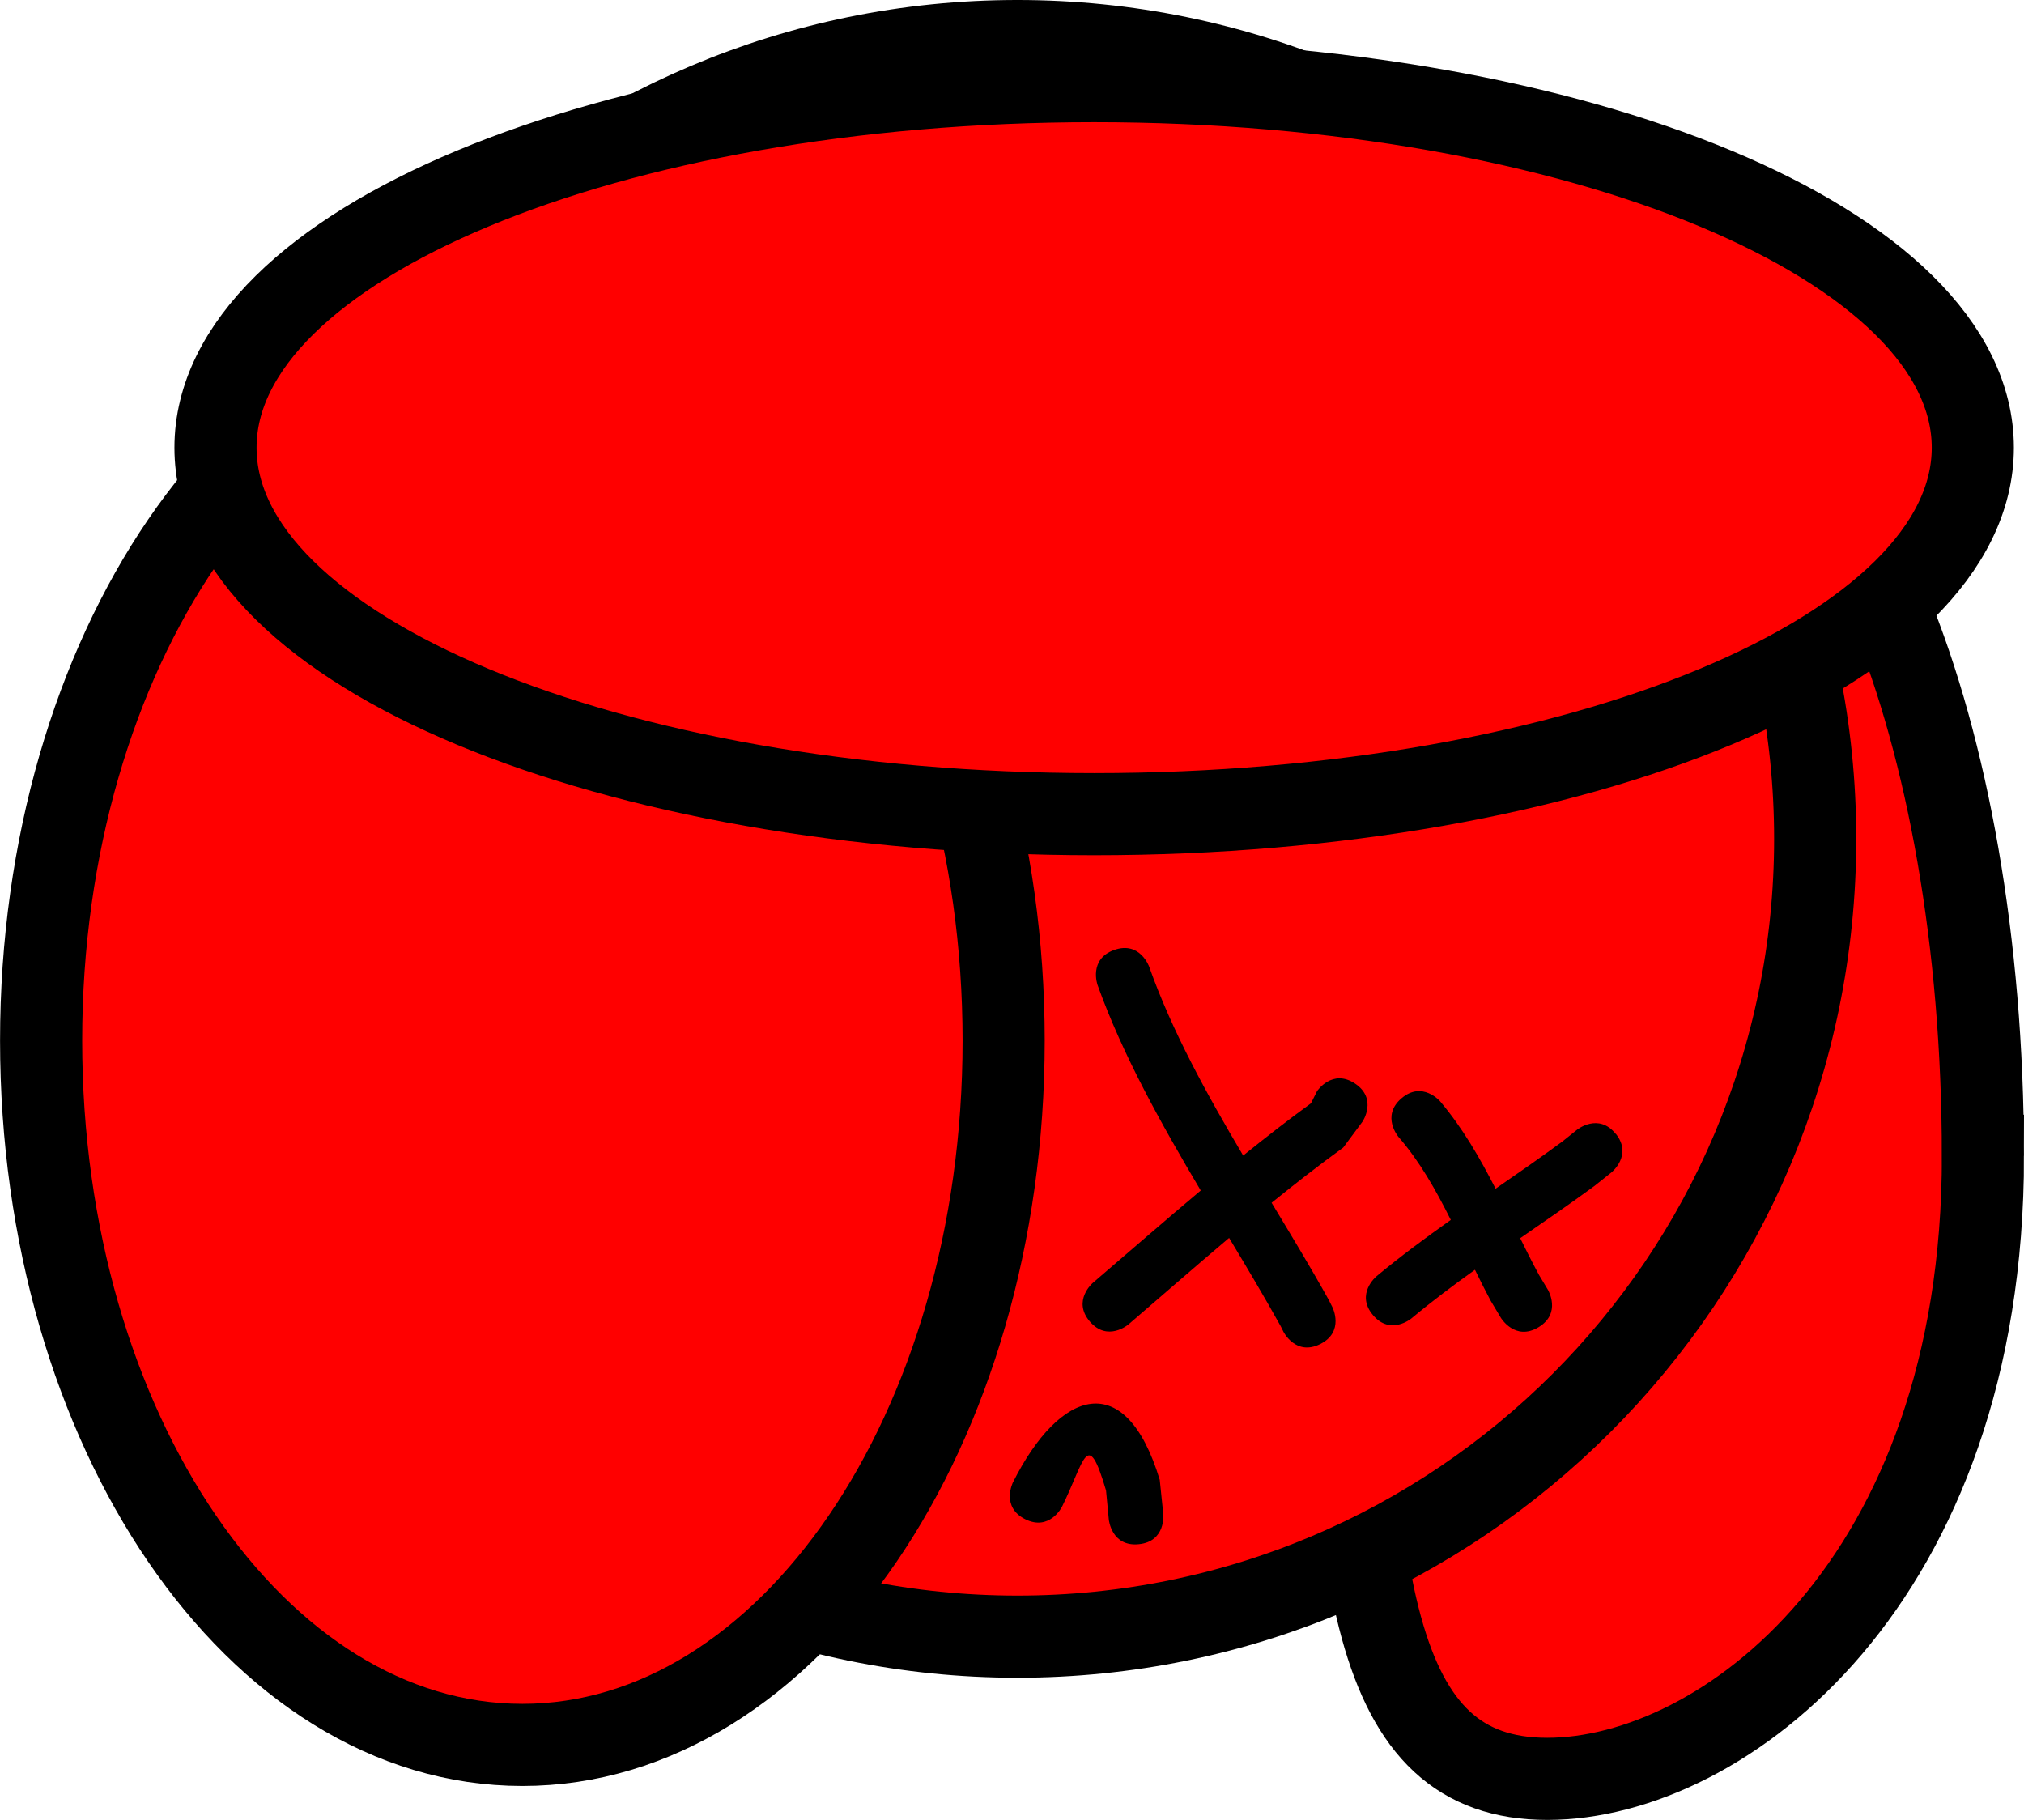 <svg version="1.1" xmlns="http://www.w3.org/2000/svg" xmlns:xlink="http://www.w3.org/1999/xlink" width="36.967" height="33.24" viewBox="0,0,36.967,33.24"><g transform="translate(-281.418,-164.679)"><g data-paper-data="{&quot;isPaintingLayer&quot;:true}" fill-rule="nonzero" stroke-linecap="butt" stroke-linejoin="miter" stroke-miterlimit="10" stroke-dasharray="" stroke-dashoffset="0" style="mix-blend-mode: normal"><path d="M317.635,185.788c0,7.794 -4.751,11.38 -7.958,11.38c-3.207,0 -3.655,-3.586 -3.655,-11.38c0,-7.794 2.6,-14.113 5.806,-14.113c3.207,0 5.806,6.319 5.806,14.113z" fill="#ff0000" stroke="#000000" stroke-width="1.5"/><path d="M285.429,180c0,-8.048 6.524,-14.571 14.571,-14.571c8.048,0 14.571,6.524 14.571,14.571c0,8.048 -6.524,14.571 -14.571,14.571c-8.048,0 -14.571,-6.524 -14.571,-14.571z" fill="#ff0000" stroke="#000000" stroke-width="1.5"/><path d="M299.749,183.685c0,7.104 -3.936,12.863 -8.79,12.863c-4.855,0 -8.79,-5.759 -8.79,-12.863c0,-7.104 3.936,-12.863 8.79,-12.863c4.855,0 8.79,5.759 8.79,12.863z" fill="#ff0000" stroke="#000000" stroke-width="1.5"/><path d="M317.45,172.855c0,3.697 -7.185,6.694 -16.048,6.694c-8.863,0 -16.048,-2.997 -16.048,-6.694c0,-3.697 7.185,-6.694 16.048,-6.694c8.863,0 16.048,2.997 16.048,6.694z" fill="#ff0000" stroke="#000000" stroke-width="1.5"/><path d="M306.166,184.469c0.416,0.277 0.139,0.693 0.139,0.693l-0.354,0.476c-0.442,0.32 -0.877,0.659 -1.308,1.008c0.36,0.597 0.718,1.188 1.044,1.775l0.068,0.135c0,0 0.224,0.447 -0.224,0.671c-0.447,0.224 -0.671,-0.224 -0.671,-0.224l-0.048,-0.097c-0.298,-0.537 -0.619,-1.076 -0.945,-1.618c-0.621,0.525 -1.233,1.06 -1.839,1.581c0,0 -0.38,0.325 -0.705,-0.054c-0.325,-0.38 0.054,-0.705 0.054,-0.705c0.65,-0.556 1.306,-1.129 1.972,-1.688c-0.725,-1.222 -1.423,-2.467 -1.885,-3.753c0,0 -0.168,-0.471 0.303,-0.639c0.471,-0.168 0.639,0.303 0.639,0.303c0.418,1.179 1.051,2.326 1.718,3.451c0.408,-0.329 0.82,-0.65 1.238,-0.954l0.111,-0.222c0,0 0.277,-0.416 0.693,-0.139z" fill="#000000" stroke="none" stroke-width="0.5"/><path d="M310.93,185.387c0.312,0.39 -0.078,0.703 -0.078,0.703l-0.307,0.245c-0.448,0.33 -0.906,0.643 -1.362,0.958c0.111,0.226 0.224,0.45 0.343,0.67l0.163,0.271c0,0 0.257,0.429 -0.172,0.686c-0.429,0.257 -0.686,-0.172 -0.686,-0.172l-0.186,-0.311c-0.099,-0.185 -0.194,-0.375 -0.288,-0.567c-0.396,0.283 -0.786,0.576 -1.161,0.889c0,0 -0.384,0.32 -0.704,-0.064c-0.32,-0.384 0.064,-0.704 0.064,-0.704c0.439,-0.366 0.896,-0.703 1.36,-1.032c-0.271,-0.542 -0.567,-1.068 -0.955,-1.515c0,0 -0.325,-0.38 0.054,-0.705c0.38,-0.325 0.705,0.054 0.705,0.054c0.409,0.483 0.725,1.031 1.014,1.596c0.408,-0.282 0.816,-0.564 1.216,-0.859l0.275,-0.22c0,0 0.39,-0.312 0.703,0.078z" fill="#000000" stroke="none" stroke-width="0.5"/><path d="M302.217,192.883c-0.498,0.05 -0.547,-0.448 -0.547,-0.448l-0.051,-0.534c-0.345,-1.169 -0.389,-0.538 -0.806,0.301c0,0 -0.224,0.447 -0.671,0.224c-0.447,-0.224 -0.224,-0.671 -0.224,-0.671c0.857,-1.708 2.058,-2.107 2.682,-0.048l0.065,0.629c0,0 0.05,0.498 -0.448,0.547z" fill="#000000" stroke="none" stroke-width="0.5"/></g></g></svg>
